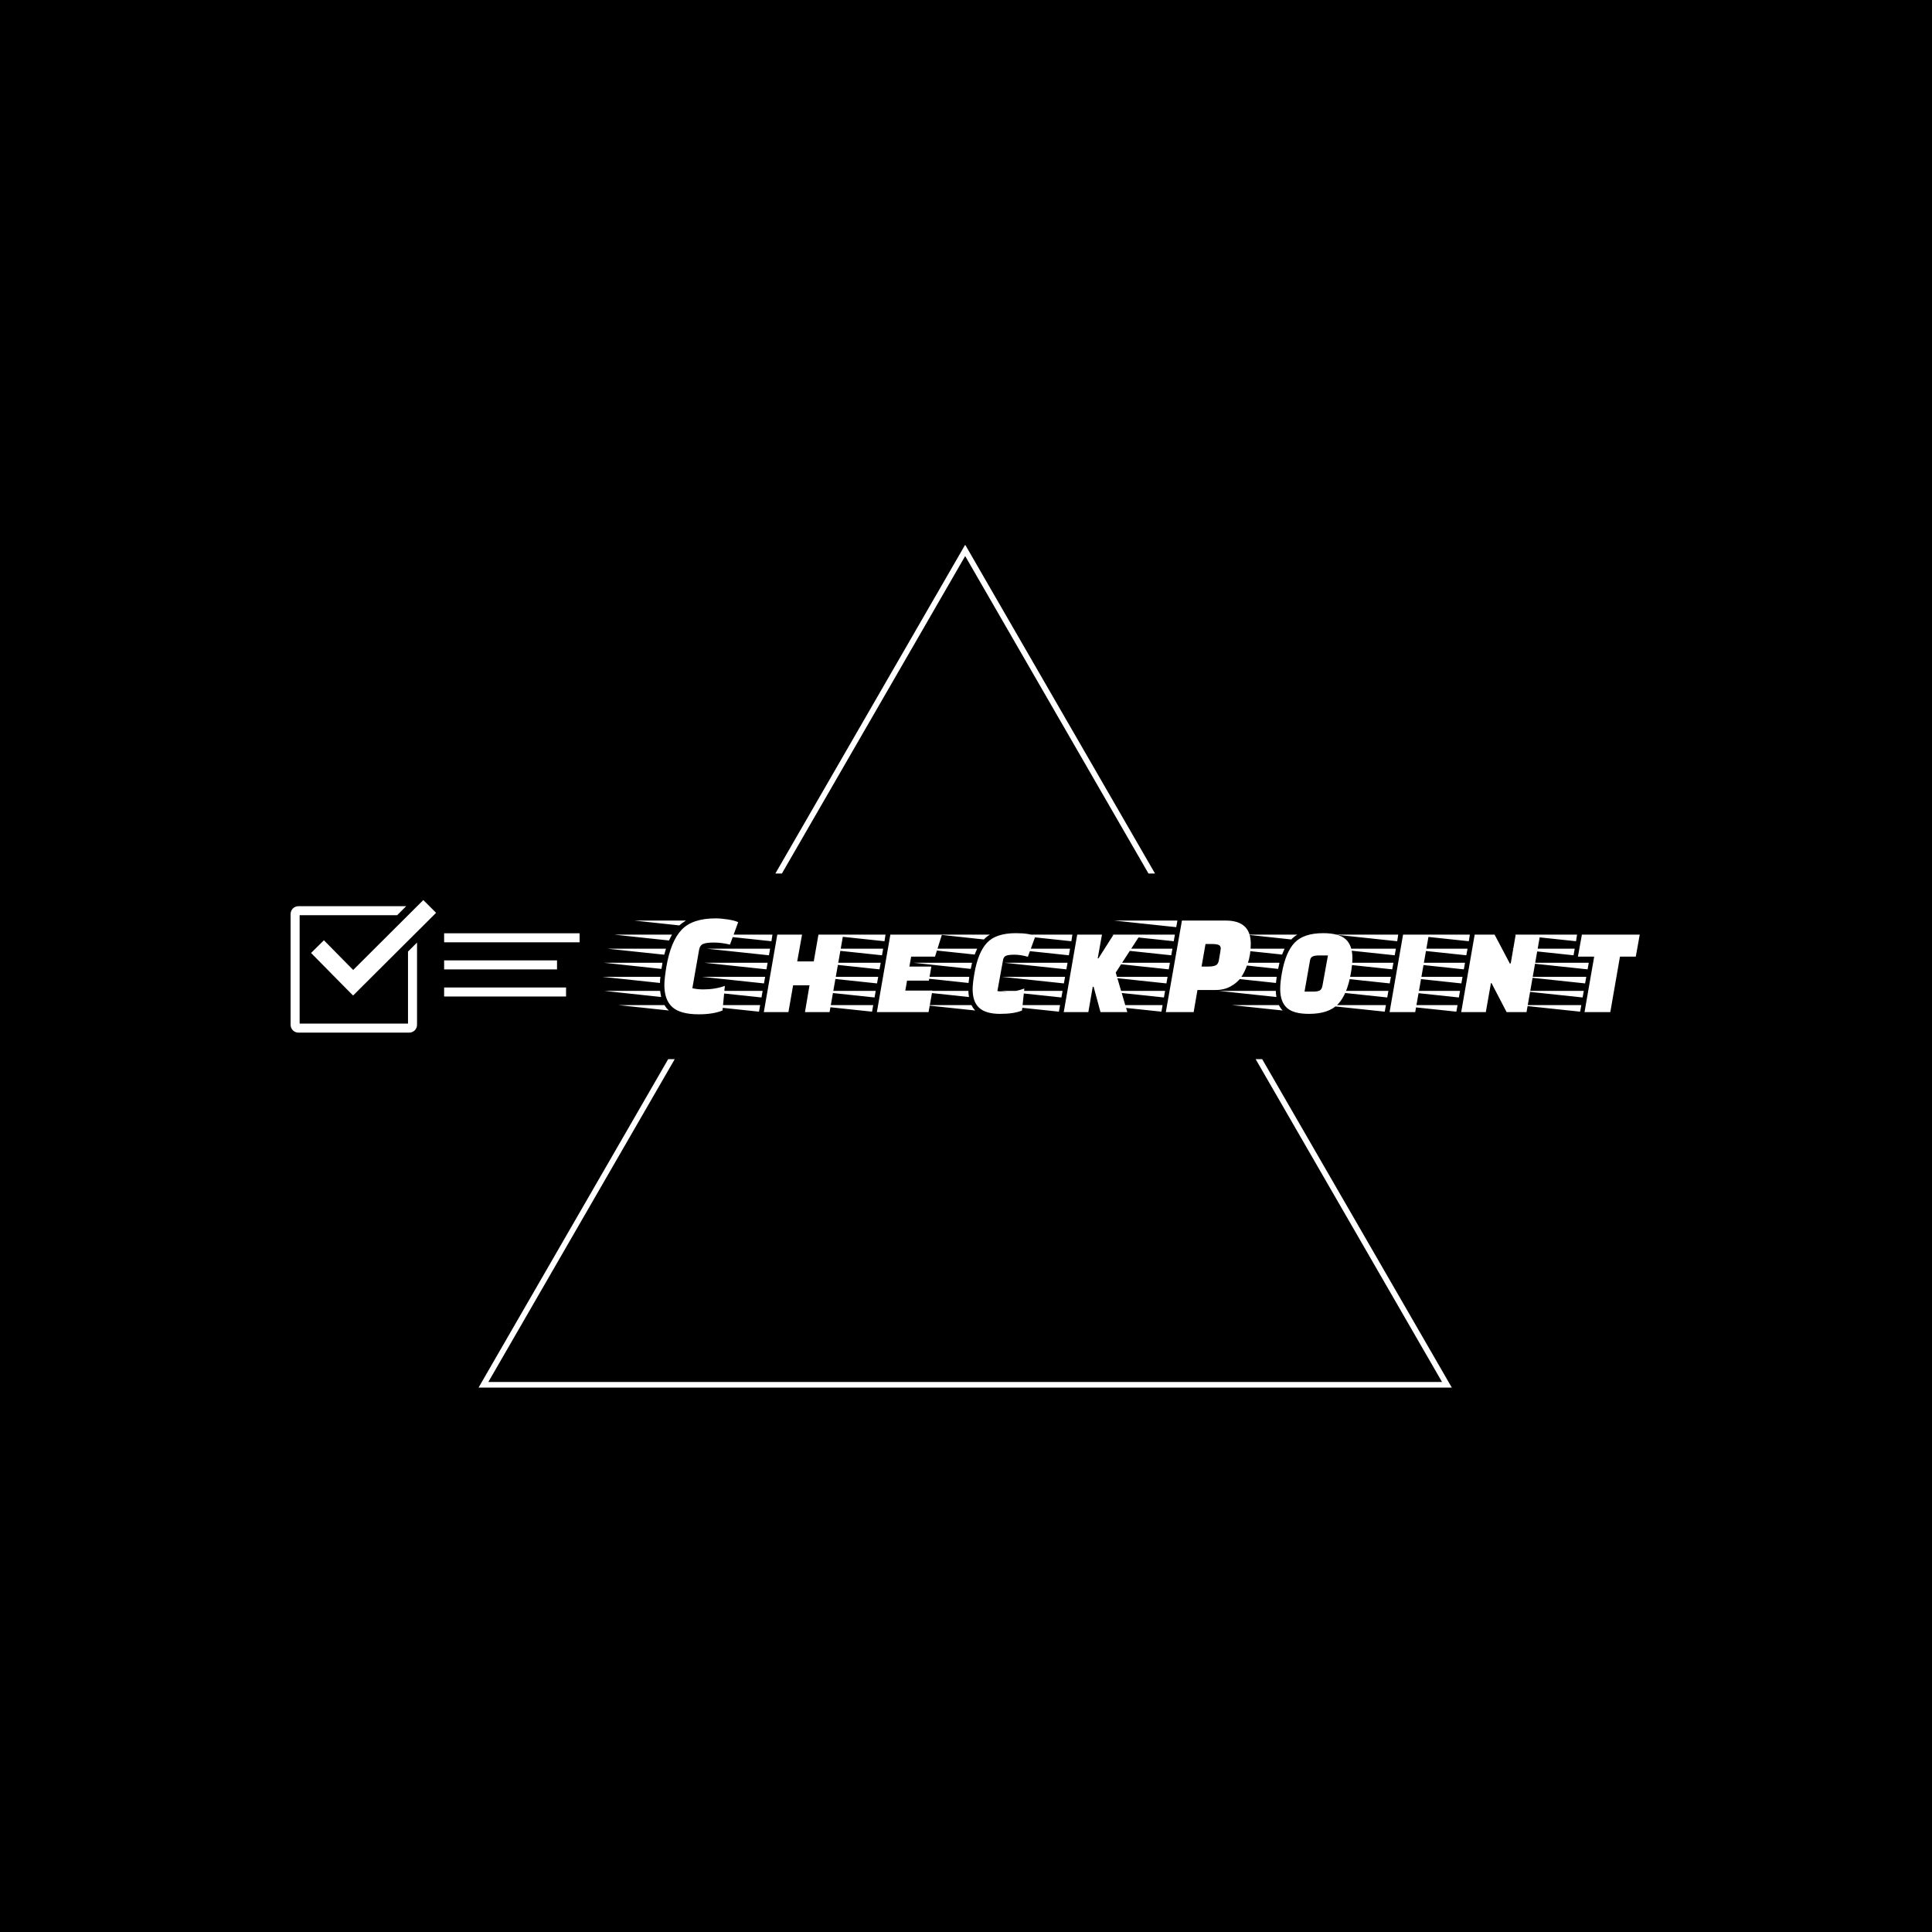 <svg xmlns="http://www.w3.org/2000/svg" version="1.1" xmlns:xlink="http://www.w3.org/1999/xlink" xmlns:svgjs="http://svgjs.dev/svgjs" width="1000" height="1000" viewBox="0 0 1000 1000"><rect width="1000" height="1000" fill="#000000"></rect><g transform="matrix(0.7,0,0,0.7,149.576,282.127)"><svg viewBox="0 0 396 247" data-background-color="#0074d9" preserveAspectRatio="xMidYMid meet" height="623" width="1000" xmlns="http://www.w3.org/2000/svg" xmlns:xlink="http://www.w3.org/1999/xlink"><g id="tight-bounds" transform="matrix(1,0,0,1,0.24,-0.1)"><svg viewBox="0 0 395.52 247.2" height="247.2" width="395.52"><g><svg></svg></g><g><svg viewBox="0 0 395.52 247.2" height="247.2" width="395.52"><g><path xmlns="http://www.w3.org/2000/svg" d="M55.039 247.2l55.653-96.394h1.917l-54.641 94.643h279.584l-54.641-94.643 1.917 0 55.653 96.394zM197.76 0l55.653 96.394-1.917 0-53.736-93.073-53.736 93.073-1.917 0z" fill="#ffffff" fill-rule="nonzero" stroke="none" stroke-width="1" stroke-linecap="butt" stroke-linejoin="miter" stroke-miterlimit="10" stroke-dasharray="" stroke-dashoffset="0" font-family="none" font-weight="none" font-size="none" text-anchor="none" style="mix-blend-mode: normal" data-fill-palette-color="tertiary"></path></g><g transform="matrix(1,0,0,1,2.842170943040401e-14,104.167)"><svg viewBox="0 0 395.52 38.866" height="38.866" width="395.52"><g><svg viewBox="0 0 395.52 38.866" height="38.866" width="395.52"><g><svg viewBox="0 0 514.325 50.54" height="38.866" width="395.52"><g transform="matrix(1,0,0,1,118.805,6.985)"><svg viewBox="0 0 395.52 36.571" height="36.571" width="395.52"><g id="textblocktransform"><svg viewBox="0 0 395.52 36.571" height="36.571" width="395.52" id="textblock"><g><svg viewBox="0 0 395.52 36.571" height="36.571" width="395.52"><g transform="matrix(1,0,0,1,0,0)"><svg width="395.52" viewBox="-10.8 -32 354.18 32.75" height="36.571" data-palette-color="#ffffff"><path d="M9.75-16.85L9.6-15.85Q9.5-15.45 9.4-14.75L9.4-14.75-10.25-16.85 9.75-16.85ZM-10.8-12.05L9.05-12.05Q8.9-10.9 8.9-9.95L8.9-9.95-10.8-12.05ZM-9.05-21.65L10.95-21.65 10.35-19.6-9.05-21.65ZM-10.15-7.25L8.95-7.25Q9.15-5.85 9.3-5.15L9.3-5.15-10.15-7.25ZM-6.7-26.45L13-26.45Q12.3-25.15 12-24.45L12-24.45-6.7-26.45ZM-5.35-2.4L10.45-2.4Q11.1-1.25 11.95-0.55L11.95-0.55-5.35-2.4ZM0.2-31.25L17.75-31.25Q16.3-30.35 15.5-29.6L15.5-29.6 0.2-31.25ZM22.15 0.75L22.15 0.75Q15.85 0.75 13.13-1.7 10.4-4.15 10.4-9.25L10.4-9.25Q10.4-11.4 11.1-15.6L11.1-15.6Q12.6-24.2 16.28-28.1 19.95-32 27.9-32L27.9-32Q29.75-32 32.13-31.63 34.5-31.25 35.6-30.7L35.6-30.7 32.8-23.05Q29.85-23.75 27.28-23.75 24.7-23.75 23.6-23.25 22.5-22.75 22.25-21.25L22.25-21.25 19.95-8.15Q21.75-7.75 23.65-7.75L23.65-7.75Q27.7-7.75 31.05-8.95L31.05-8.95 30.25-0.55Q27.05 0.75 22.15 0.75ZM66.8 0L58.4 0 59.95-9.15 54.35-9.15 52.75 0 44.35 0 48.95-26.45 57.4-26.45 55.75-17.3 61.4-17.3 63-26.45 71.45-26.45 66.8 0ZM43.1-2.4L42.7-0.15 21.5-2.4 43.1-2.4ZM44.8-12.05L44.4-9.8 23.2-12.05 44.8-12.05ZM45.65-16.85L45.25-14.6 24.05-16.85 45.65-16.85ZM46.5-21.65L46.1-19.4 24.9-21.65 46.5-21.65ZM47.3-26.45L46.95-24.2 25.75-26.45 47.3-26.45ZM43.95-7.25L43.55-5 22.35-7.25 43.95-7.25ZM101.55-15.55L100.7-10.75 93.25-10.75 92.65-7.35 101.9-7.35 100.59 0 82.95 0 87.55-26.45 105.15-26.45 102.8-18.95 94.65-18.95 94.05-15.55 101.55-15.55ZM81.7-2.4L81.3-0.15 60.1-2.4 81.7-2.4ZM83.4-12.05L83-9.8 61.8-12.05 83.4-12.05ZM84.25-16.85L83.84-14.6 62.65-16.85 84.25-16.85ZM85.09-21.65L84.7-19.4 63.5-21.65 85.09-21.65ZM85.9-26.45L85.55-24.2 64.34-26.45 85.9-26.45ZM82.55-7.25L82.15-5 60.95-7.25 82.55-7.25ZM133.29-8.05L132.49-0.55Q129.79 0.6 124.99 0.6 120.19 0.6 117.92-1.43 115.64-3.45 115.64-7.8L115.64-7.8Q115.64-9.75 116.24-13.2L116.24-13.2Q117.49-20.45 120.57-23.7 123.64-26.95 130.39-26.95L130.39-26.95Q135.24-26.95 137.04-25.85L137.04-25.85 134.49-18.9Q131.99-19.6 129.94-19.6 127.89-19.6 127.07-19.25 126.24-18.9 126.04-17.9L126.04-17.9 124.09-7.2Q125.14-6.95 127.72-6.95 130.29-6.95 133.29-8.05L133.29-8.05ZM94.54-12.05L114.49-12.05Q114.29-10.5 114.24-9.95L114.24-9.95 94.54-12.05ZM95.44-16.85L115.44-16.85 114.99-14.75 95.44-16.85ZM94.74-7.25L114.19-7.25Q114.19-6.45 114.39-5.15L114.39-5.15 94.74-7.25ZM97.44-21.65L117.19-21.65Q116.59-20.35 116.34-19.65L116.34-19.65 97.44-21.65ZM99.09-2.4L115.24-2.4Q115.84-1.2 116.54-0.55L116.54-0.55 99.09-2.4ZM104.14-26.45L121.54-26.45Q120.34-25.75 119.49-24.8L119.49-24.8 104.14-26.45ZM168.44 0L159.29 0 156.94-8.65 156.64-8.65 155.14 0 146.74 0 151.34-26.45 159.79-26.45 158.34-18.35 158.59-18.35 163.74-26.45 172.89-26.45 164.49-13.5 168.44 0ZM145.49-2.4L145.09-0.15 123.89-2.4 145.49-2.4ZM147.19-12.05L146.79-9.8 125.59-12.05 147.19-12.05ZM148.04-16.85L147.64-14.6 126.44-16.85 148.04-16.85ZM148.89-21.65L148.49-19.4 127.29-21.65 148.89-21.65ZM149.69-26.45L149.34-24.2 128.14-26.45 149.69-26.45ZM146.34-7.25L145.94-5 124.74-7.25 146.34-7.25ZM198.59-7.55L198.59-7.55 192.39-7.55 191.09 0 181.59 0 187.09-31.25 202.09-31.25Q210.59-31.25 210.59-23.35L210.59-23.35Q210.59-19.6 209.54-16.57 208.49-13.55 207.21-11.78 205.94-10 203.71-8.78 201.49-7.55 198.59-7.55ZM193.79-15.55L195.99-15.55Q197.69-15.55 198.56-15.93 199.44-16.3 199.69-17.65L199.69-17.65Q200.34-21.35 200.34-21.7L200.34-21.7Q200.34-22.65 199.59-22.95 198.84-23.25 197.34-23.25L197.34-23.25 195.14-23.25 193.79-15.55ZM180.49-2.4L180.09-0.15 158.89-2.4 180.49-2.4ZM182.19-12.05L181.79-9.8 160.59-12.05 182.19-12.05ZM183.84-21.65L183.44-19.4 162.29-21.65 183.84-21.65ZM184.69-26.45L184.29-24.2 163.14-26.45 184.69-26.45ZM181.34-7.25L180.94-5 159.74-7.25 181.34-7.25ZM185.54-31.25L185.14-29 163.99-31.25 185.54-31.25ZM182.99-16.85L182.59-14.6 161.44-16.85 182.99-16.85ZM235.29-26.95L235.29-26.95Q240.69-26.95 242.99-24.88 245.29-22.8 245.29-18.4L245.29-18.4Q245.29-16.25 244.74-13.2L244.74-13.2Q243.49-6 240.34-2.7 237.19 0.6 230.44 0.6L230.44 0.6Q225.14 0.6 222.89-1.48 220.64-3.55 220.64-7.9L220.64-7.9Q220.64-10.15 221.19-13.2L221.19-13.2Q222.44-20.4 225.54-23.68 228.64-26.95 235.29-26.95ZM228.94-7L231.89-7Q233.34-7 234.06-7.35 234.79-7.7 235.04-8.9L235.04-8.9 236.94-19.35 233.89-19.35Q232.49-19.35 231.71-19 230.94-18.65 230.79-17.5L230.79-17.5 228.94-7ZM199.49-12.05L219.44-12.05Q219.24-10.5 219.19-9.95L219.19-9.95 199.49-12.05ZM200.39-16.85L220.39-16.85 219.94-14.75 200.39-16.85ZM199.69-7.25L219.14-7.25Q219.14-6.45 219.34-5.15L219.34-5.15 199.69-7.25ZM202.39-21.65L222.14-21.65Q221.54-20.35 221.29-19.65L221.29-19.65 202.39-21.65ZM204.04-2.4L220.19-2.4Q220.79-1.2 221.49-0.55L221.49-0.55 204.04-2.4ZM209.09-26.45L226.49-26.45Q225.29-25.75 224.44-24.8L224.44-24.8 209.09-26.45ZM266.73 0L257.98 0 262.58-26.45 271.38-26.45 266.73 0ZM256.73-2.4L256.33-0.15 235.13-2.4 256.73-2.4ZM258.43-12.05L258.03-9.8 236.83-12.05 258.43-12.05ZM259.28-16.85L258.88-14.6 237.68-16.85 259.28-16.85ZM260.13-21.65L259.73-19.4 238.53-21.65 260.13-21.65ZM260.93-26.45L260.58-24.2 239.38-26.45 260.93-26.45ZM257.58-7.25L257.18-5 235.98-7.25 257.58-7.25ZM304.73 0L297.93 0 292.78-9.9 292.58-9.9 290.83 0 282.43 0 287.03-26.45 293.83-26.45 299.03-16.6 299.33-16.6 301.03-26.45 309.38-26.45 304.73 0ZM281.18-2.4L280.78-0.15 259.58-2.4 281.18-2.4ZM282.88-12.05L282.48-9.8 261.28-12.05 282.88-12.05ZM283.73-16.85L283.33-14.6 262.13-16.85 283.73-16.85ZM284.58-21.65L284.18-19.4 262.98-21.65 284.58-21.65ZM285.38-26.45L285.03-24.2 263.83-26.45 285.38-26.45ZM282.03-7.25L281.63-5 260.43-7.25 282.03-7.25ZM343.38-26.45L342.03-18.95 336.63-18.95 333.33 0 324.53 0 327.83-18.95 322.28-18.95 323.63-26.45 343.38-26.45ZM323.43-2.4L323.03-0.15 301.83-2.4 323.43-2.4ZM325.13-12.05L324.73-9.8 303.53-12.05 325.13-12.05ZM325.98-16.85L325.58-14.6 304.38-16.85 325.98-16.85ZM321.18-21.65L320.78-19.4 299.58-21.65 321.18-21.65ZM321.98-26.45L321.63-24.2 300.43-26.45 321.98-26.45ZM324.28-7.25L323.88-5 302.68-7.25 324.28-7.25Z" opacity="1" transform="matrix(1,0,0,1,0,0)" fill="#ffffff" class="wordmark-text-0" data-fill-palette-color="primary" id="text-0"></path></svg></g></svg></g></svg></g></svg></g><g><svg viewBox="0 0 110.172 50.54" height="50.54" width="110.172"><g><svg xmlns="http://www.w3.org/2000/svg" version="1.1" data-icon="task" data-container-transform="translate(0 34)" viewBox="0 35.281 128 58.719" x="0" y="0" height="50.54" width="110.172" class="icon-icon-0" data-fill-palette-color="accent" id="icon-0"><path d="M58.781 1.281l-31.063 30.969-12.969-13.156-5.688 5.625 15.781 16 2.844 2.844 2.844-2.844 33.906-33.781-5.656-5.656z m-55.281 2.719c-1.967 0-3.5 1.533-3.5 3.5v49c0 1.967 1.533 3.5 3.5 3.5h49c1.967 0 3.5-1.533 3.5-3.5v-36.406l-4 4v31.906h-48v-48h43.188l4-4h-47.688z m64.5 12v4h60v-4h-60z m0 12v4h50v-4h-50z m0 12v4h54v-4h-54z" transform="translate(0 34)" fill="#ffffff" data-fill-palette-color="accent"></path></svg></g></svg></g></svg></g></svg></g></svg></g></svg></g><defs></defs></svg><rect width="395.52" height="247.2" fill="none" stroke="none" visibility="hidden"></rect></g></svg></g></svg>